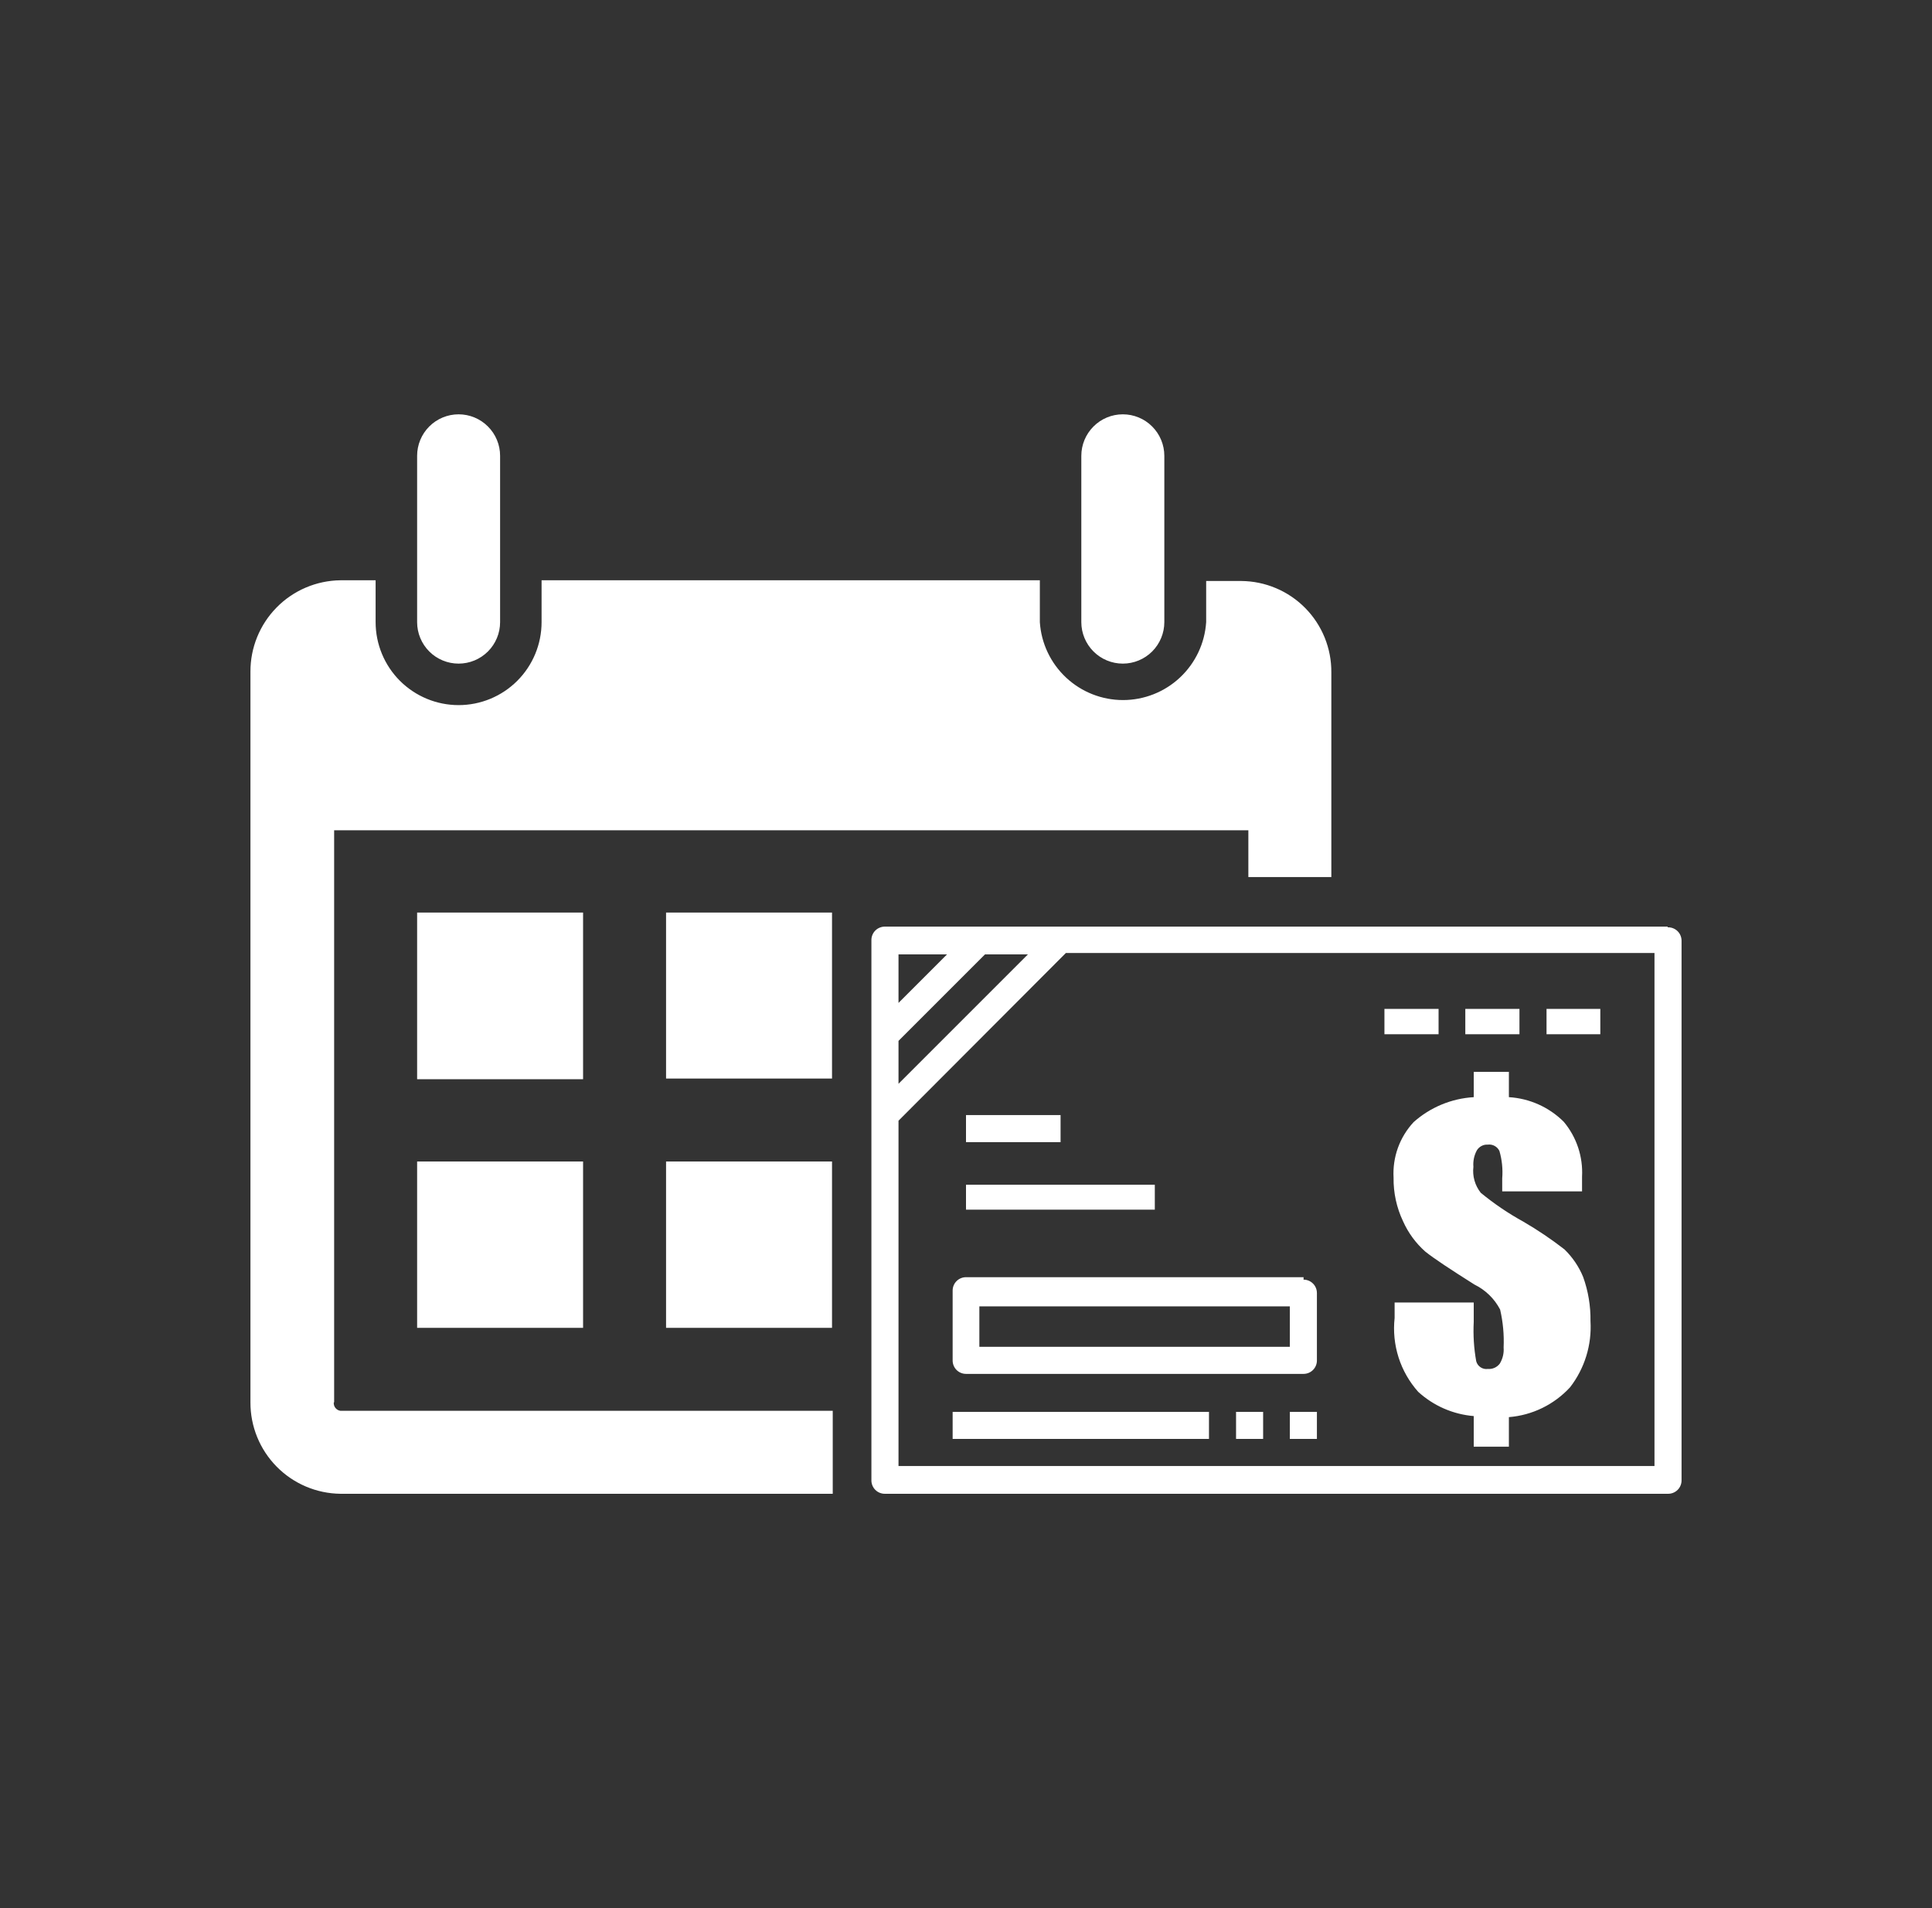 <svg width="81" height="80" viewBox="0 0 81 80" fill="none" xmlns="http://www.w3.org/2000/svg">
<rect x="0" y="0" width="81" height="80" fill="#333333" stroke="none"/>
<path d="M17.488 26.084V19.111C17.488 18.649 17.671 18.207 17.997 17.881C18.323 17.554 18.766 17.371 19.227 17.371C19.689 17.371 20.131 17.554 20.457 17.881C20.784 18.207 20.967 18.649 20.967 19.111V26.084C20.967 26.545 20.784 26.987 20.457 27.314C20.131 27.64 19.689 27.823 19.227 27.823C18.766 27.823 18.323 27.64 17.997 27.314C17.671 26.987 17.488 26.545 17.488 26.084ZM47.075 27.823C47.536 27.823 47.979 27.64 48.305 27.314C48.631 26.987 48.815 26.545 48.815 26.084V19.111C48.815 18.649 48.631 18.207 48.305 17.881C47.979 17.554 47.536 17.371 47.075 17.371C46.613 17.371 46.171 17.554 45.845 17.881C45.519 18.207 45.335 18.649 45.335 19.111V26.084C45.335 26.545 45.519 26.987 45.845 27.314C46.171 27.64 46.613 27.823 47.075 27.823ZM24.446 38.26H17.488V45.248H24.446V38.26ZM17.488 55.671H24.446V48.698H17.488V55.671ZM27.925 45.219H34.883V38.26H27.925V45.219ZM27.925 55.671H34.883V48.698H27.925V55.671ZM14.009 58.796V34.811H52.338V36.772H55.817V28.192C55.821 27.692 55.726 27.197 55.539 26.734C55.351 26.271 55.074 25.849 54.724 25.494C54.373 25.138 53.956 24.854 53.496 24.66C53.036 24.465 52.542 24.363 52.043 24.359H50.569V26.084C50.511 26.969 50.119 27.799 49.471 28.406C48.824 29.013 47.969 29.351 47.082 29.351C46.195 29.351 45.341 29.013 44.693 28.406C44.046 27.799 43.653 26.969 43.596 26.084V24.329H22.706V26.084C22.706 27.006 22.34 27.891 21.687 28.544C21.035 29.196 20.15 29.563 19.227 29.563C18.305 29.563 17.42 29.196 16.767 28.544C16.115 27.891 15.748 27.006 15.748 26.084V24.329H14.274C13.267 24.341 12.304 24.75 11.598 25.468C10.891 26.186 10.496 27.155 10.5 28.162V58.796C10.496 59.804 10.891 60.772 11.598 61.49C12.304 62.208 13.267 62.617 14.274 62.629H34.913V59.15H14.274C14.191 59.139 14.115 59.096 14.062 59.029C14.01 58.964 13.986 58.88 13.994 58.796H14.009ZM66.328 49.951C66.328 49.671 66.328 49.464 66.328 49.332C66.373 48.496 66.099 47.674 65.561 47.032C64.946 46.419 64.128 46.053 63.261 46V44.938H61.787V46C60.853 46.055 59.965 46.424 59.266 47.047C58.977 47.358 58.753 47.725 58.608 48.125C58.464 48.526 58.402 48.951 58.426 49.376C58.417 50.008 58.553 50.633 58.824 51.204C59.04 51.688 59.357 52.12 59.753 52.472C60.121 52.767 60.814 53.224 61.817 53.857C62.278 54.082 62.655 54.449 62.893 54.904C63.014 55.426 63.064 55.961 63.04 56.496C63.059 56.734 63.002 56.971 62.878 57.174C62.82 57.25 62.743 57.31 62.656 57.349C62.568 57.387 62.472 57.403 62.377 57.395C62.27 57.41 62.162 57.385 62.073 57.325C61.983 57.266 61.918 57.175 61.891 57.071C61.793 56.527 61.759 55.973 61.787 55.42V54.609H58.47V55.258C58.409 55.814 58.465 56.377 58.635 56.911C58.805 57.444 59.086 57.936 59.458 58.354C60.101 58.941 60.92 59.299 61.787 59.371V60.654H63.261V59.415C64.244 59.336 65.16 58.888 65.827 58.162C66.438 57.372 66.741 56.387 66.682 55.391C66.692 54.758 66.587 54.128 66.372 53.533C66.193 53.1 65.927 52.709 65.591 52.383C65.043 51.957 64.466 51.568 63.866 51.219C63.235 50.872 62.638 50.467 62.082 50.01C61.961 49.857 61.871 49.682 61.818 49.495C61.765 49.308 61.75 49.112 61.773 48.919C61.753 48.678 61.804 48.438 61.92 48.226C61.968 48.149 62.036 48.087 62.116 48.045C62.196 48.003 62.287 47.984 62.377 47.99C62.476 47.977 62.576 47.996 62.663 48.044C62.751 48.091 62.821 48.166 62.864 48.255C62.972 48.629 63.012 49.018 62.981 49.405V49.951H66.328ZM69.91 38.85H37.109C37.033 38.848 36.958 38.862 36.887 38.89C36.816 38.918 36.752 38.96 36.698 39.014C36.644 39.068 36.602 39.132 36.574 39.203C36.546 39.273 36.532 39.349 36.534 39.425V62.054C36.532 62.13 36.546 62.206 36.574 62.276C36.602 62.347 36.644 62.411 36.698 62.465C36.752 62.519 36.816 62.561 36.887 62.589C36.958 62.617 37.033 62.631 37.109 62.629H69.925C70.001 62.631 70.077 62.617 70.147 62.589C70.218 62.561 70.282 62.519 70.336 62.465C70.39 62.411 70.432 62.347 70.46 62.276C70.488 62.206 70.502 62.13 70.5 62.054V39.455C70.502 39.379 70.488 39.303 70.46 39.232C70.432 39.161 70.39 39.097 70.336 39.043C70.282 38.99 70.218 38.947 70.147 38.919C70.077 38.891 70.001 38.877 69.925 38.88L69.91 38.85ZM37.67 40.015H39.704L37.67 42.049V40.015ZM37.67 43.641L41.296 40.015H43.095L37.67 45.44V43.641ZM69.365 61.464H37.67V46.988L44.687 39.956H69.365V61.464ZM40.5 50.717H48.416V49.671H40.5V50.717ZM40.5 47.887H44.465V46.752H40.5V47.887ZM58.043 43.361H60.313V42.3H58.043V43.361ZM61.434 43.361H63.704V42.3H61.434V43.361ZM64.839 43.361H67.094V42.3H64.839V43.361ZM39.94 60.329H50.687V59.194H39.94V60.329ZM51.822 60.329H52.957V59.194H51.822V60.329ZM54.077 60.329H55.212V59.194H54.077V60.329ZM54.652 53.548H40.5C40.352 53.548 40.209 53.607 40.104 53.712C39.999 53.817 39.94 53.959 39.94 54.108V57.042C39.94 57.19 39.999 57.333 40.104 57.438C40.209 57.543 40.352 57.602 40.5 57.602H54.652C54.801 57.602 54.943 57.543 55.048 57.438C55.153 57.333 55.212 57.19 55.212 57.042V54.211C55.212 54.063 55.153 53.92 55.048 53.815C54.943 53.71 54.801 53.651 54.652 53.651V53.548ZM54.077 56.467H41.06V54.771H54.077V56.467Z" fill="white"/>
</svg>
